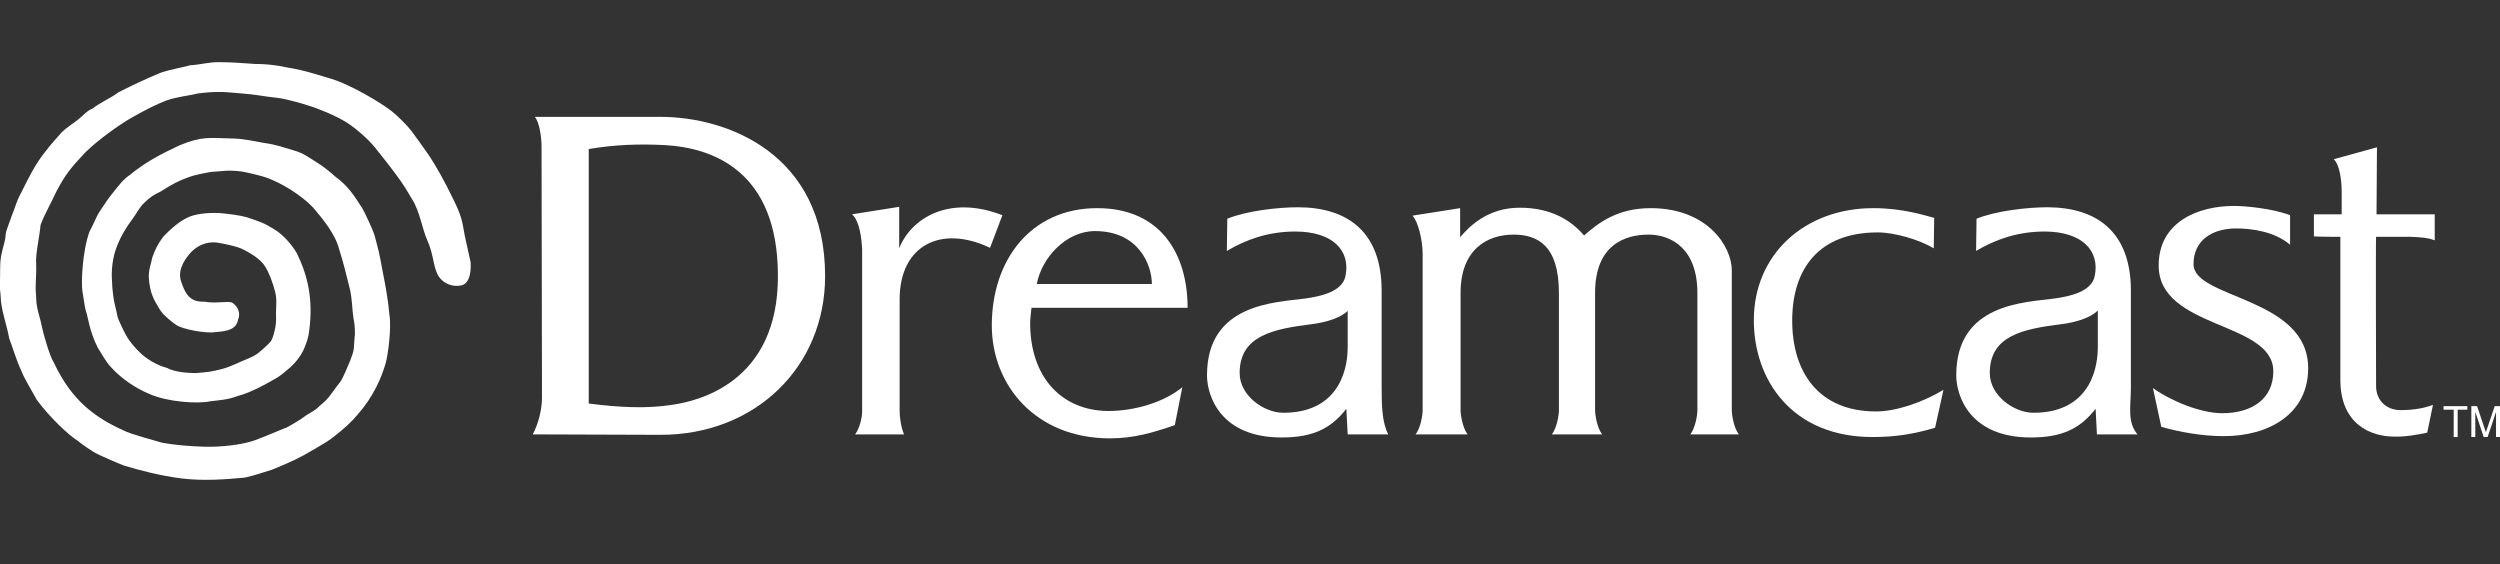 <?xml version="1.0" encoding="utf-8"?>
<!-- Generator: Adobe Illustrator 24.0.1, SVG Export Plug-In . SVG Version: 6.00 Build 0)  -->
<svg version="1.1"
	 id="Layer_1" inkscape:version="0.91 r13725" sodipodi:docname="dreamcast1.svg" xmlns:cc="http://creativecommons.org/ns#" xmlns:dc="http://purl.org/dc/elements/1.1/" xmlns:inkscape="http://www.inkscape.org/namespaces/inkscape" xmlns:rdf="http://www.w3.org/1999/02/22-rdf-syntax-ns#" xmlns:sodipodi="http://sodipodi.sourceforge.net/DTD/sodipodi-0.dtd" xmlns:svg="http://www.w3.org/2000/svg"
	 xmlns="http://www.w3.org/2000/svg" xmlns:xlink="http://www.w3.org/1999/xlink" x="0px" y="0px" viewBox="0 0 566.9 128"
	 style="enable-background:new 0 0 566.9 128;" xml:space="preserve">
<rect x="0" y="0" width="566.9" height="128" fill="#333333" stroke="none"/>
<sodipodi:namedview  bordercolor="#666666" borderopacity="1" gridtolerance="10" guidetolerance="10" id="namedview29" inkscape:current-layer="g3" inkscape:cx="340.6061" inkscape:cy="56.452645" inkscape:pageopacity="0" inkscape:pageshadow="2" inkscape:window-height="480" inkscape:window-width="640" inkscape:zoom="1.0159985" objecttolerance="10" pagecolor="#ffffff" showgrid="false">
	</sodipodi:namedview>
<g id="g3">
	<g id="g5">
		<polygon id="polygon7" style="fill:#FFFFFF;" points="556.4,92.9 554.1,92.9 554.1,92.1 559.5,92.1 559.5,92.9 557.3,92.9 
			557.3,99.1 556.4,99.1 		"/>
		<polygon id="polygon9" style="fill:#FFFFFF;" points="563.2,99.1 561.3,93.4 561.3,99.1 560.4,99.1 560.4,92.1 561.7,92.1 
			563.7,98 565.7,92.1 566.9,92.1 566.9,99.1 566,99.1 566,93.4 564.1,99.1 		"/>
		<path id="path11" style="fill:#FFFFFF;" d="M122.8,33.3c0-2.4-0.5-5.5-1.5-6.8c7,0,22,0,28.5,0c14.9,0,37.3,8.2,37.3,36.1
			c0,20.6-15.8,36-37.3,36c-4.7,0-22.7-0.1-29-0.1c1.3-2.4,2.1-5.7,2.1-8.3L122.8,33.3L122.8,33.3z M133.5,91.5
			c6.9,0.9,13.2,1.2,18.9,0.3c5.5-0.8,24.2-4.8,24-29.5c-0.1-23.4-14.6-28.8-25.7-29.4c-5.8-0.3-11.4-0.1-17.2,0.9L133.5,91.5
			L133.5,91.5z"/>
		<path id="path13" style="fill:#FFFFFF;" d="M193.2,48.6l10.7-1.7c0,2.2,0,8.6,0,9.4c2.7-6.8,11.3-12.2,23.4-7.5l-2.8,7.4
			c-11.1-5.3-20.5-0.6-20.5,11.7v25.4c0,1.2,0.3,3.6,1,5.2h-11.1c1.1-1.4,1.6-4,1.6-5.2V56.7C195.4,54.1,194.9,50,193.2,48.6
			L193.2,48.6z"/>
		<path id="path15" style="fill:#FFFFFF;" d="M530.7,53.7c0,0.7,0,30.2,0,32.4c0,10.2,7,12.9,12.2,12.9c2.2,0.1,5.3-0.4,7.5-0.9
			l1.3-6.3c-2.5,1-5.5,1.2-7.3,1.2c-3.3,0-5.6-2.2-5.6-5.5c0-3-0.1-32.8,0-33.8h0c0.4,0,7.2,0,7.9,0c2.2,0.1,3.9,0.2,5.4,0.8l0-5.9
			c0,0-13,0-13.2,0l0.1-15.2l-9.8,2.7c1.4,1.3,1.8,5,1.8,7.4c0,0,0,4.5,0,5.1c-0.4,0-5.4,0-6.3,0v5
			C525.5,53.7,530.7,53.7,530.7,53.7L530.7,53.7z"/>
		<path id="path17" style="fill:#FFFFFF;" d="M488.2,88c4.2,3,10.9,5.7,15.7,5.7c6.8,0,11.6-3.3,11.6-9.5c0-11.4-26-9.5-26-24
			c0-9.8,8.8-13.5,17.1-13.5c2.7,0,8.8,0.6,12.7,2.1l0,6.7c-3.5-3-8.7-3.7-12.2-3.7c-5.5,0-9.7,2.7-9.7,8.1c0,7.9,26,7.4,26,23.6
			c0,10.5-9.1,15.4-19.1,15.4c-4.9,0-9.9-0.9-14.2-2.1L488.2,88L488.2,88z"/>
		<path id="path19" style="fill:#FFFFFF;" d="M331.1,53.8c0-0.6,0-5.9,0-6.6l-10.8,1.7c1.3,1.4,2.3,5.6,2.3,8.7V93
			c0,1.2-0.5,4.1-1.6,5.5h11.8c-1.1-1.4-1.6-4.3-1.6-5.5V66.4c0-9.8,6-13.2,12-13.2c5.4,0,10.3,2.4,10.3,13.2V93
			c0,1.2-0.5,4.1-1.6,5.5h11.4c-1.1-1.4-1.6-4.3-1.6-5.5V66.4c0-10.8,6.7-13.2,12.1-13.2c5.4,0,11.1,3.4,11.1,13.2V93
			c0,1.2-0.5,4.1-1.6,5.5h11c-1.1-1.4-1.6-4.3-1.6-5.5V61.3c0-5.4-5.5-14.1-18.4-14.1c-7.5,0-11.8,3.3-15.1,6.2
			c-2.8-3.3-7.3-6.3-14.6-6.3C337.4,47.1,333.2,51.3,331.1,53.8L331.1,53.8z"/>
		<path id="path21" style="fill:#FFFFFF;" d="M305.6,70.5c-1.5,1.5-4.8,2.6-8.1,3c-8.8,1.1-16.4,2.6-16.4,11.1c0,5.1,5.5,9,9.9,9
			c11.6,0,14.6-8.4,14.6-14.9L305.6,70.5L305.6,70.5L305.6,70.5z M278.3,49.6c4.4-1.8,11.5-2.6,16-2.6c11.4,0,19,5.7,19,18.9v22
			c0,4.1,0.1,7.9,1.5,10.6h-9.2l-0.3-5.8c-3.5,4.5-7.6,6.5-14.7,6.5c-13.9,0-16.9-9.5-16.9-14.1c0-16.3,15.5-16.5,22.2-17.4
			c3.7-0.5,8.5-1.6,9.2-5.1c1.2-5.8-2.9-10.1-11.4-10.1c-6.2,0-11.3,1.9-15.5,4.4L278.3,49.6L278.3,49.6z M475.6,70.5
			c-1.5,1.5-4.8,2.6-8.1,3c-8.8,1.1-16.3,2.6-16.3,11.1c0,5.1,5.5,9,9.9,9c11.6,0,14.6-8.4,14.6-14.9V70.5L475.6,70.5z M448.2,49.6
			c4.4-1.8,11.6-2.6,16-2.6c11.4,0,19,5.7,19,18.9v22c0,4.1-0.9,7.8,1.5,10.6h-9.2l-0.3-5.8c-3.5,4.5-7.6,6.5-14.7,6.5
			c-13.9,0-16.9-9.5-16.9-14.1c0-16.3,15.5-16.5,22.2-17.4c3.7-0.5,8.5-1.6,9.2-5.1c1.2-5.8-2.9-10.1-11.4-10.1
			c-6.2,0-11.3,1.9-15.5,4.4L448.2,49.6L448.2,49.6L448.2,49.6z"/>
		<path id="path23" style="fill:#FFFFFF;" d="M438.5,56.3c-3.4-2-8.9-3.6-12.7-3.6c-13.3,0-19.4,8.2-19.4,20c0,11.7,6,20.6,19,20.6
			c4.5,0,10.5-2,15.3-4.9l-1.9,8.6c-4.8,1.4-8.8,2.1-14.2,2.1c-18.3,0-26.9-13-26.9-26.5c0-14.9,11.5-25.4,27.1-25.4
			c6.8,0,11.8,1.7,13.8,2.2L438.5,56.3L438.5,56.3z"/>
		<path id="path25" style="fill:#FFFFFF;" d="M233.6,73.3c0-1.2,0.2-2.4,0.3-3.5h35.4c0-12.2-6.1-22.6-20.5-22.6
			c-15,0-23.9,11.7-23.9,26.6c0,13.5,9.9,25.6,26.8,25.6c5.4,0,9.8-1.3,14.7-3l1.7-8.6c-4.1,3.4-10.8,5.4-16.8,5.4
			C240.5,93.1,233.6,85.3,233.6,73.3L233.6,73.3z M235.1,64.4c1.1-5.9,6.6-12,13.2-12c10,0,12.9,7.8,12.9,12
			C261.2,64.4,235.1,64.4,235.1,64.4L235.1,64.4z"/>
	</g>
	<path id="path27" style="fill:#FFFFFF;" d="M65.1,15.3c4,0.6,8,2,10.1,2.6c4.3,1.3,11.2,5.4,13.6,7.3c1.2,0.9,3.6,3.3,4.5,4.5
		c0.9,1.2,2.7,3.7,3.8,5.3c1.8,2.6,3.9,6.5,5.6,10c2,4,2.1,5.1,2.7,8.5l1.3,5.9c0.1,1,0.2,4.7-2,5.3c-2.2,0.5-4.2-0.5-5.2-2
		c-1.3-2-1.1-4.9-2.6-8.2c-1.2-2.7-1.7-6.6-3.5-9.4l-1.5-2.5c-2.6-4-5.3-7.1-6.9-9.2c-1.4-1.7-4-4.1-6.5-5.7c-2.3-1.4-6-3-8.7-3.8
		c-0.9-0.3-4.5-1.4-6.8-1.7c-3.1-0.3-5.1-0.8-8.1-1c-3.6-0.3-5.4-0.6-10.1,0c-1.8,0.5-4.6,0.7-7.1,1.6c-2.1,0.8-4.9,2.2-7.7,3.8
		c-3,1.7-7.6,5-10.6,7.9c-3.1,3.3-4.6,5-6.7,9.1c-0.9,2-2.7,5.2-3.5,7.4C9,53.5,8,57.7,8.2,59.8c0.1,3.7-0.3,4.4,0,7.5
		c0,2.7,0.9,4.6,1.3,6.8c0.3,1.5,1.8,6.8,2.7,8.1C16.3,91,21.8,94.8,28,97.6c1.7,0.9,7.2,2.3,8.8,2.8c2.7,0.5,6.2,0.8,9.6,0.9
		c3.6,0.1,8.5-0.4,11.5-1.5c3.2-1.2,7-2.9,7-2.8c1.5-0.8,3.8-2.2,4.5-2.8c1.4-0.9,2.2-1.2,3-2.1c1.2-1,1.9-1.6,2.8-2.9
		c0.5-0.7,1.3-1.8,2.1-2.8c0.8-1.4,1.3-2.8,2.1-4.6c1-2.6,0.8-2.5,1-5.3c0.2-0.8,0-3.5-0.2-4c-0.4-2.5-0.3-4.7-0.9-7.1
		c-0.8-3.3-1.4-5.7-2.4-8.9c-0.9-3.5-3.7-6.8-5.7-9.2c-1.3-1.5-5.2-4.9-10.7-7c-1.5-0.5-4-1.1-5.6-1.4c-3.4-0.4-4-0.1-7.2,0.1
		c-1.1,0.2-3.7,0.7-4.7,1.1c-2.8,1-3.8,1.6-6.7,3.4C35,44.1,34,44.7,32.7,46c-1.1,1-1.9,2.7-2.7,3.7c-1.2,1.6-2.6,3.8-3.5,6.2
		c-1,2.4-1.3,5.7-1.1,7.8c0,1.6,0.4,4.6,0.6,5.2c0.2,0.7,0.6,2.7,0.7,3.1c0.1,0.4,1.1,2.5,1.3,2.9c0.6,1.3,1.7,3.1,3.6,4.9
		c1.4,1.5,4.1,3.1,6.2,3.6c1.8,1,4.9,1.2,6.6,1.2c0.8-0.1,3-0.2,4.1-0.5c2.3-0.5,2.7-0.6,5-1.6c2.1-1,3.5-1.3,5-2.4
		c0,0,2-1.6,2.9-2.7c0.5-0.6,1.3-3.5,1.2-5.3c-0.1-2.5,0.3-3.8-0.2-5.9c-0.5-2-1.4-4.4-2.3-5.8c-0.9-1.5-3-2.9-5.3-4
		c-1.3-0.6-4.3-1.2-5.6-1.4c-2.5-0.3-4.5,0.8-5.8,2.1c-1.1,1.2-3.2,3.8-2.4,6.5c0.8,2.4,1.7,5,5.3,4.8c2.5,0.5,5.3-0.2,6.3,0.2
		c1.4,0.8,2,2.6,1.4,3.8c-0.4,2.4-2.6,2.7-5.1,2.9c-2.2,0.4-7.7-0.7-8.9-1.6c-0.8-0.5-2.1-1.6-2.9-2.4c-0.6-0.6-1.3-1.8-1.8-2.7
		c-0.6-1.1-0.9-1.9-1.1-2.7c-0.2-0.9-0.6-2.5-0.4-4.2c0.1-1.1,0.4-1.6,0.7-3.2c0.6-1.8,1.3-3.2,2.5-4.8c1.5-1.6,3.5-3.4,5.4-4.3
		c1.7-0.9,4.6-1.2,7.3-1.1c2.2,0.2,4.7,0.5,6.4,1c2.9,1,3.7,1.2,6.1,2.7c2,1.2,4,3.5,5.1,5.4c2.4,4.9,3.8,10.3,2.8,17.7
		c-0.1,1.2-0.5,2.4-1.2,4.1c-0.7,1.5-2,3.3-3.8,4.7c-0.8,0.7-1.9,1.6-2.9,2.1c-1.4,0.8-2.3,1.3-3.7,2c-1.3,0.6-2.7,1.3-4.6,1.8
		c-2.1,0.8-3.7,0.9-6.3,1.2c-2.6,0.6-9.6,0.2-13.8-1.7c-2.9-1.2-6.1-3.3-8.5-5.9c-1.4-1.4-2.7-4-3.1-4.5c-1.9-3.7-2.3-7.2-2.6-8
		c-0.4-1-0.6-3.2-0.9-4.8c-0.3-1.7-0.1-8.9,1.6-13.6c1-1.8,1.6-3.5,2.2-4.4c1.2-1.7,1.8-2.8,2.8-4c1.5-1.9,2.6-3.4,4.1-4.4
		c3.8-3.1,7-4.7,11.2-6.7c5.3-2.2,6.9-1.7,12-1.6c2.3,0,5.6,0.7,7.2,1c3,0.4,4.7,1.1,6.8,1.7c2.2,0.6,3.4,1.6,5.2,2.7
		c1.5,0.9,3.2,2.3,4.3,3.3c2.9,2.1,4.3,4.4,6.1,7.2c0.3,0.5,2.5,5,2.8,6.3c0.2,0.6,0.6,2.4,0.9,3.5c0.4,1.7,0.6,3.2,1,5.1
		c0.4,2,1.1,5.7,1.4,9.1c0.5,3-0.3,9-0.8,10.9c-1,3.5-2.8,7.7-6.4,11.8c-1.5,1.8-3.1,3.2-5,4.7c-1.4,1.2-2.7,1.9-4.9,3.2
		c-3,1.8-5.3,2.9-9.5,4.6c-1.7,0.5-3.9,1.3-6.2,1.8c-4.5,0.4-9.1,0.8-14.2,0.2c-5-0.6-10.1-2-13.1-2.9c-1.6-0.6-4.8-2-6.2-2.7
		c-0.9-0.4-3.8-2.4-4.3-2.9c-2-1.2-6.5-5.4-9.4-9.4c-0.6-1.2-2.9-4.9-3.4-6.4c-1.3-2.7-2.2-6-2.8-7.4c-0.6-3.3-1.5-5.3-1.9-8.6
		c0-0.8-0.2-2.6-0.3-3.6c0.3-2.2-0.1-4.3,0.4-6.8c0.4-2.1,0.9-2.9,1-4.8c0.1-0.8,1.1-3.2,1.4-4.2c0.8-1.8,1-3.2,2.1-5.1
		c1.5-3,3.2-6.6,5.7-9.6c0.7-1,2.7-3.2,3.4-4c1.6-1.6,2.6-1.9,4.4-3.5c0.2-0.1,1.4-1.5,2.7-2c2.1-1.6,3.9-2.2,5.9-3.7
		c4-2,5.5-2.7,9.5-4.4c2.3-0.8,5.5-1.3,6.7-1.7c2.2-0.1,4.5-0.8,6.8-0.7c2.6,0,5.2,0.2,7.9,0.4C59.6,14.5,61.9,14.6,65.1,15.3
		L65.1,15.3z"/>
</g>
</svg>
